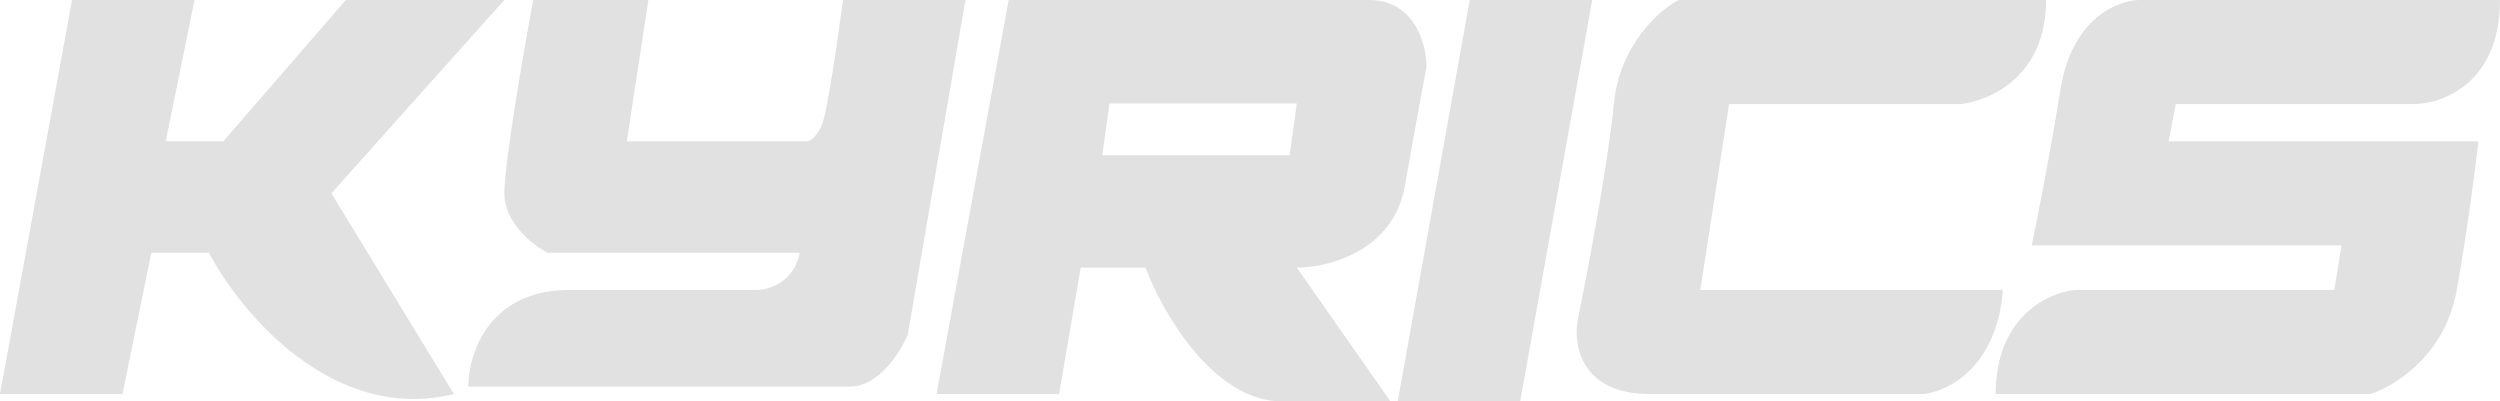 <svg width="137" height="22" viewBox="0 0 137 22" fill="none" xmlns="http://www.w3.org/2000/svg">
<path fill-rule="evenodd" clip-rule="evenodd" d="M3.948 0L0 21.593H6.712L8.291 13.852H11.45C13.16 17.111 18.24 23.222 24.873 21.593L18.161 10.593L27.637 0H18.951L12.239 7.741H9.081L10.66 0H3.948ZM29.216 0H35.533L34.349 7.741H44.219C44.351 7.741 44.693 7.578 45.009 6.926C45.325 6.274 45.93 2.037 46.193 0H52.905L49.746 18.333C49.352 19.284 48.167 21.185 46.588 21.185H25.663C25.663 19.42 26.768 15.889 31.19 15.889H41.455C42.113 15.889 43.508 15.482 43.824 13.852H30.006C29.216 13.444 27.637 12.222 27.637 10.593C27.637 8.963 28.69 2.852 29.216 0ZM51.326 21.593L55.274 0H75.014C77.541 0 78.173 2.444 78.173 3.667C78.041 4.346 77.62 6.6 76.989 10.185C76.357 13.77 72.777 14.667 71.066 14.667L76.199 22H70.277C66.487 22 63.696 17.111 62.775 14.667H59.222L58.038 21.593H51.326ZM80.542 0L76.594 22H83.305L87.254 0H80.542ZM91.991 0H112.127C112.127 4.237 108.968 5.568 107.389 5.704H94.755L93.176 15.889H109.758C109.442 20.126 106.731 21.457 105.415 21.593H90.412C86.622 21.593 86.201 18.877 86.464 17.518C86.99 14.938 88.122 8.963 88.438 5.704C88.754 2.444 90.939 0.543 91.991 0ZM137 0H117.259C116.075 0 113.548 0.978 112.916 4.889C112.285 8.8 111.6 12.222 111.337 13.444H128.314L127.919 15.889H113.706C112.258 16.025 109.363 17.356 109.363 21.593H129.893C131.209 21.185 133.999 19.474 134.631 15.889C135.263 12.304 135.684 8.963 135.816 7.741H118.839L119.233 5.704H132.262C133.841 5.704 137 4.563 137 0ZM60.801 5.671L60.406 8.506H70.671L71.066 5.671H60.801Z" fill="#E1E1E1"/>
</svg>
